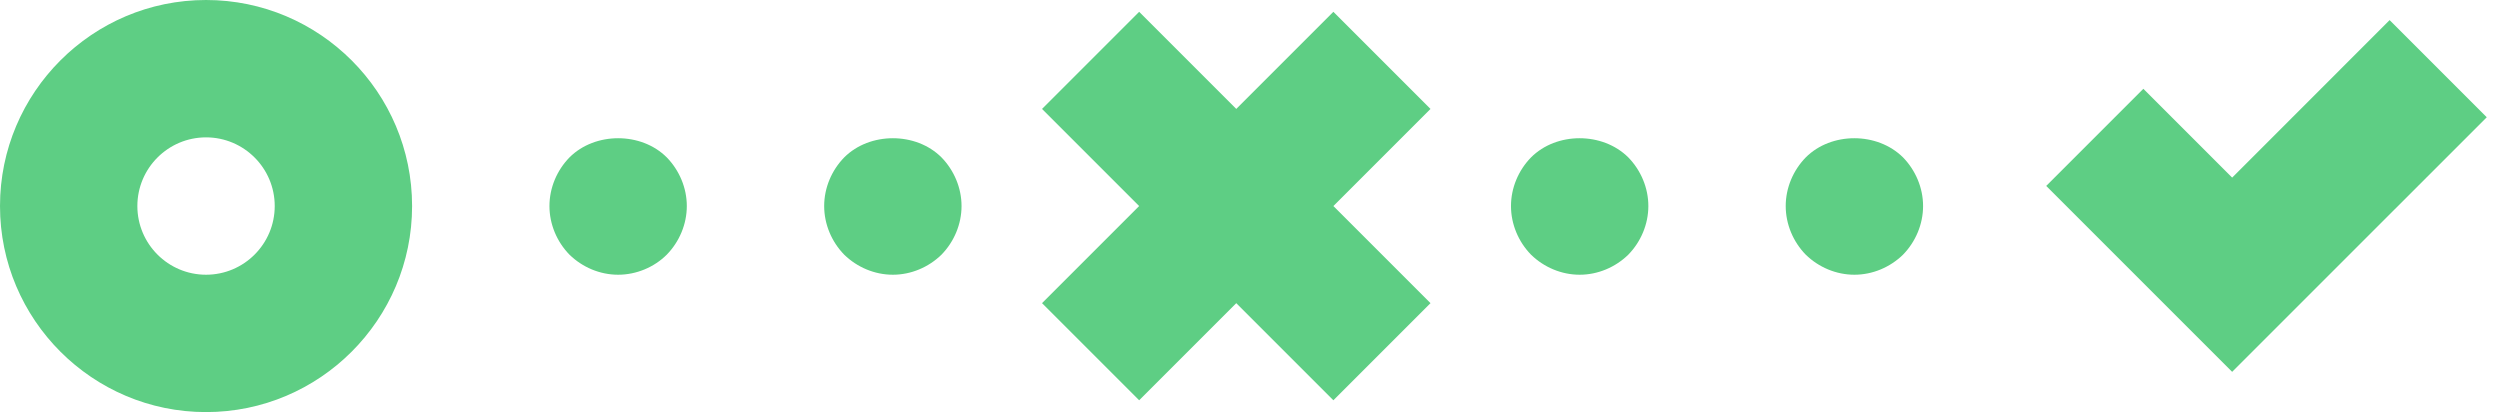 <svg width="91" height="15" viewBox="0 0 91 15" fill="none" xmlns="http://www.w3.org/2000/svg">
<path d="M7.5 15C11.636 15 15 11.636 15 7.5C15 3.364 11.636 0 7.5 0C3.364 0 0 3.364 0 7.5C0 11.636 3.364 15 7.5 15ZM7.5 5C8.879 5 10 6.121 10 7.5C10 8.879 8.879 10 7.5 10C6.121 10 5 8.879 5 7.5C5 6.121 6.121 5 7.5 5Z" fill="#5ECE84"/>
<path d="M30.729 9.27C31.2 9.73 31.839 10 32.5 10C33.161 10 33.8 9.729 34.27 9.27C34.729 8.8 35 8.16 35 7.5C35 6.84 34.729 6.2 34.27 5.729C33.34 4.799 31.661 4.799 30.73 5.729C30.27 6.2 30 6.84 30 7.5C30 8.16 30.27 8.8 30.729 9.27Z" fill="#5ECE84"/>
<path d="M20.729 9.27C21.2 9.73 21.839 10 22.5 10C23.161 10 23.81 9.729 24.27 9.27C24.729 8.8 25 8.16 25 7.5C25 6.84 24.729 6.2 24.27 5.729C23.34 4.799 21.661 4.799 20.73 5.729C20.27 6.2 20 6.84 20 7.5C20 8.16 20.27 8.8 20.729 9.27Z" fill="#5ECE84"/>
<path d="M65.729 9.27C66.2 9.73 66.839 10 67.5 10C68.161 10 68.8 9.729 69.27 9.27C69.729 8.8 70 8.16 70 7.5C70 6.84 69.729 6.2 69.27 5.729C68.331 4.799 66.661 4.799 65.73 5.729C65.27 6.2 65 6.84 65 7.5C65 8.16 65.27 8.8 65.729 9.27Z" fill="#5ECE84"/>
<path d="M55.729 9.27C56.2 9.73 56.839 10 57.5 10C58.161 10 58.8 9.729 59.27 9.27C59.729 8.8 60 8.16 60 7.5C60 6.84 59.729 6.2 59.27 5.729C58.331 4.799 56.661 4.799 55.73 5.729C55.27 6.2 55 6.84 55 7.5C55 8.16 55.27 8.8 55.729 9.27Z" fill="#5ECE84"/>
<path d="M81.25 6.465L78.018 3.232L74.482 6.768L81.25 13.535L90.518 4.268L86.982 0.732L81.25 6.465Z" fill="#5ECE84"/>
<path d="M41.465 14.57L45 11.035L48.535 14.57L52.07 11.035L48.535 7.5L52.07 3.965L48.535 0.43L45 3.965L41.465 0.43L37.93 3.965L41.465 7.5L37.93 11.035L41.465 14.57Z" fill="#5ECE84"/>
</svg>
